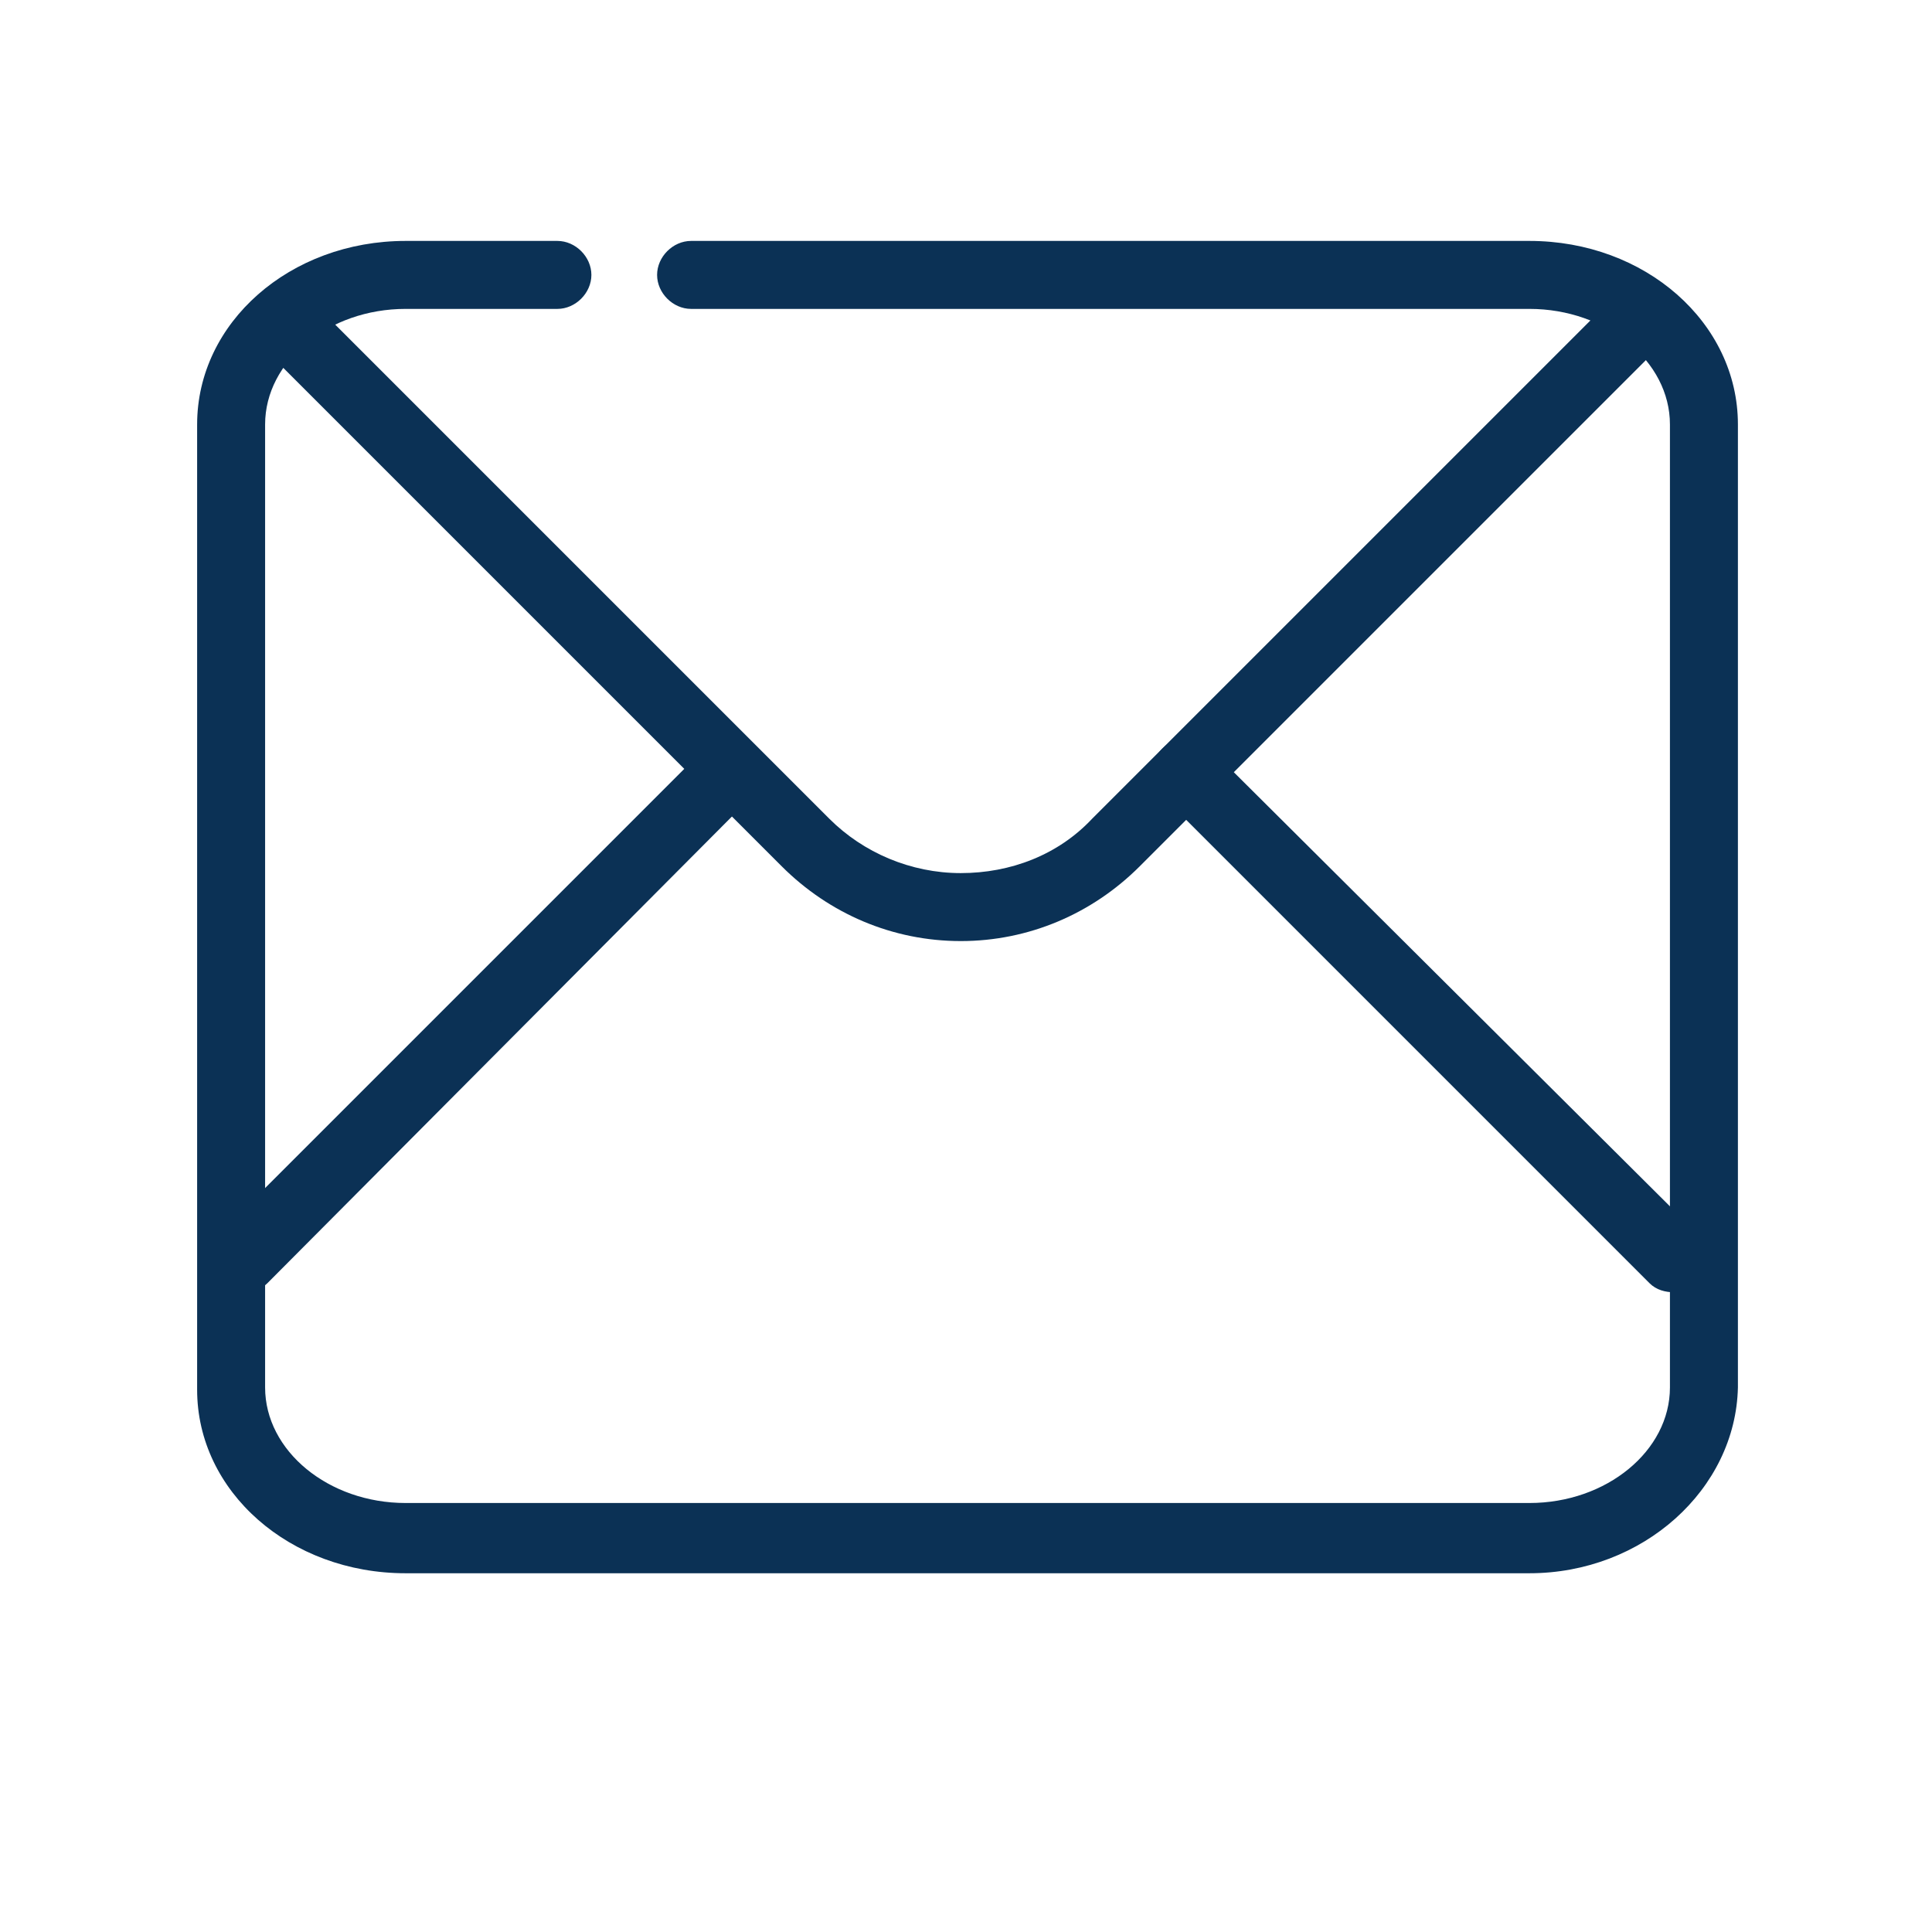 <svg t="1697261940992" class="icon" viewBox="0 0 1070 1024" version="1.1" xmlns="http://www.w3.org/2000/svg" p-id="12498" width="32" height="32"><path d="M847.059 848.314H224.627c-64 0-115.451-45.176-115.451-101.647V212.078c0-56.471 51.451-101.647 115.451-101.647h84.078c10.039 0 18.824 8.784 18.824 18.824s-8.784 18.824-18.824 18.824h-84.078c-42.667 0-77.804 28.863-77.804 64v533.333c0 35.137 35.137 64 77.804 64h622.431c42.667 0 77.804-28.863 77.804-64V212.078c0-35.137-35.137-64-77.804-64h-464.314c-10.039 0-18.824-8.784-18.824-18.824s8.784-18.824 18.824-18.824h464.314c64 0 115.451 45.176 115.451 101.647v533.333c-1.255 56.471-52.706 102.902-115.451 102.902z" fill="#0B3155" p-id="12499"></path><path d="M532.078 498.196c-37.647 0-72.784-15.059-99.137-41.412L143.059 166.902c-7.529-7.529-7.529-18.824 0-26.353 7.529-7.529 18.824-7.529 26.353 0l289.882 289.882c18.824 18.824 45.176 30.118 72.784 30.118 27.608 0 53.961-10.039 72.784-30.118l287.373-287.373c7.529-7.529 18.824-7.529 26.353 0 7.529 7.529 7.529 18.824 0 26.353L631.216 456.784c-26.353 26.353-61.49 41.412-99.137 41.412z" fill="#0B3155" p-id="12500"></path><path d="M927.373 692.706c-5.02 0-10.039-1.255-13.804-5.02L643.765 417.882c-7.529-7.529-7.529-18.824 0-26.353 7.529-7.529 18.824-7.529 26.353 0L941.176 661.333c7.529 7.529 7.529 18.824 0 26.353-3.765 3.765-8.784 5.02-13.804 5.02zM134.275 692.706c-5.02 0-10.039-1.255-13.804-5.02-7.529-7.529-7.529-18.824 0-26.353l271.059-271.059c7.529-7.529 18.824-7.529 26.353 0 7.529 7.529 7.529 18.824 0 26.353L148.078 687.686c-3.765 3.765-8.784 5.02-13.804 5.02z" fill="#0B3155" p-id="12501"></path></svg>
